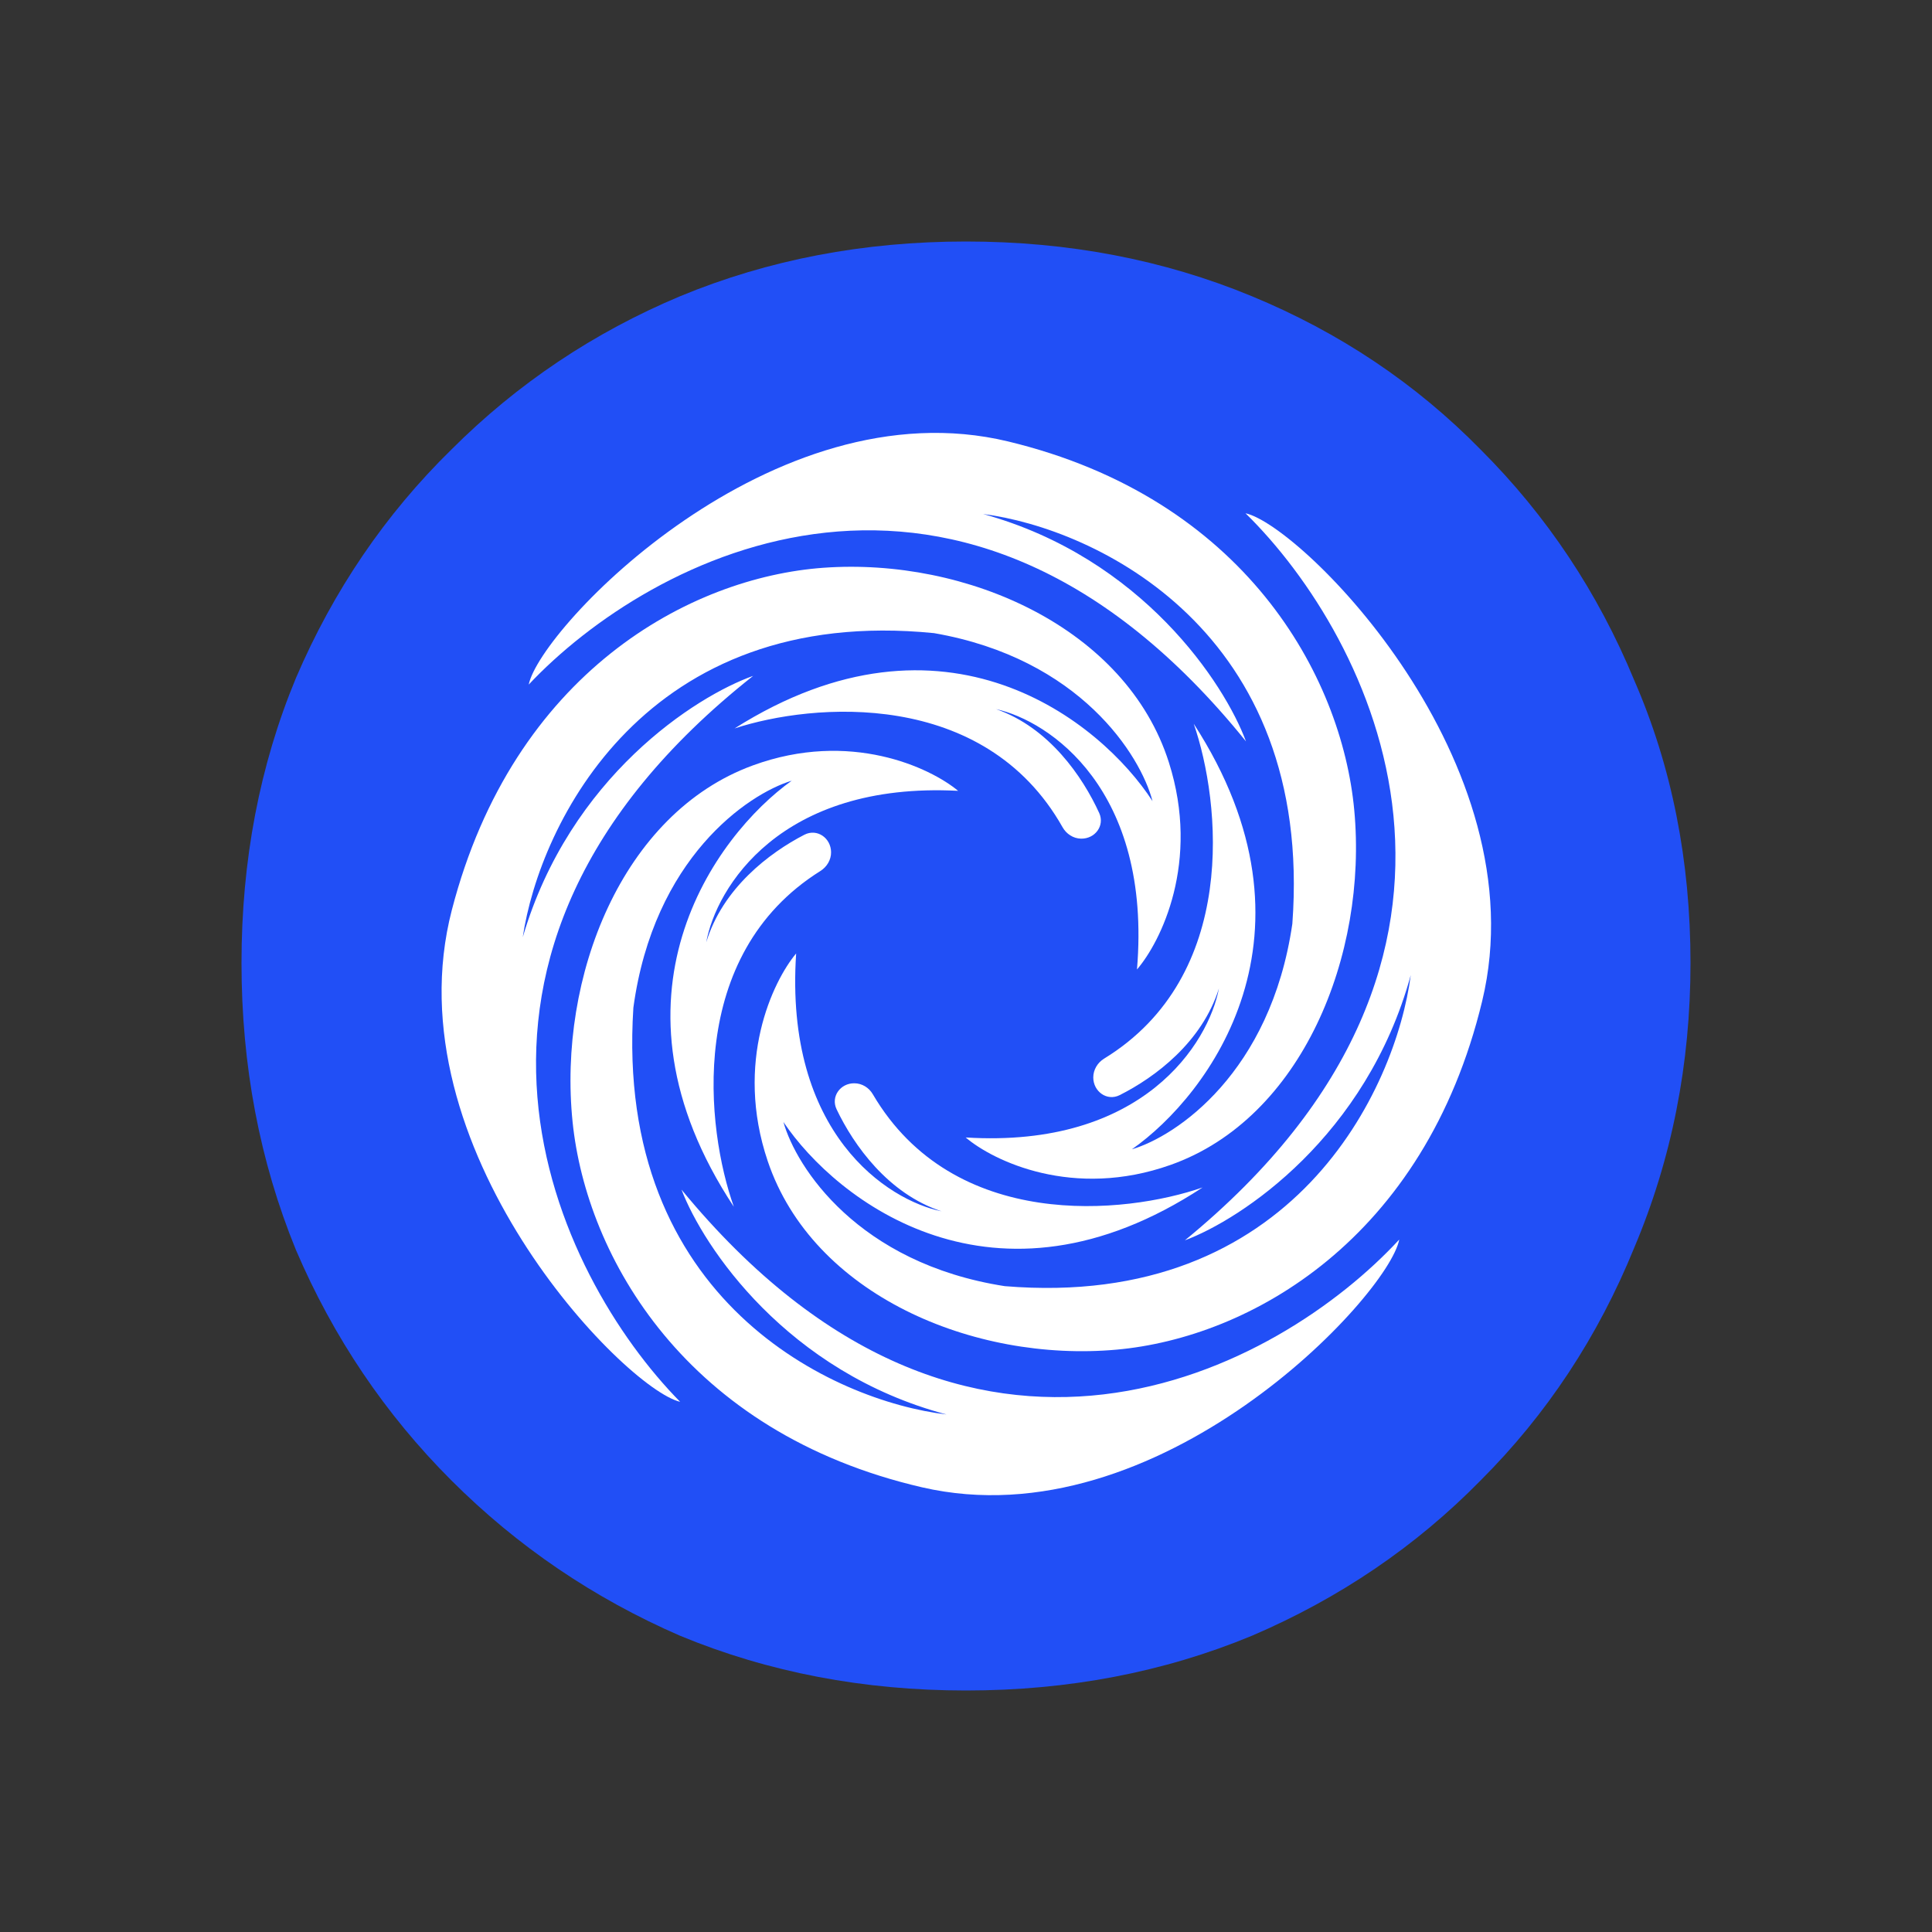 <svg width="24" height="24" viewBox="0 0 24 24" fill="none" xmlns="http://www.w3.org/2000/svg">
<rect x="0" y="0" width="24" height="24" fill="#333333" stroke="none"/>
<path d="M12 3C13.271 3 14.453 3.226 15.547 3.678C16.641 4.13 17.59 4.766 18.394 5.586C19.215 6.406 19.85 7.36 20.3 8.448C20.767 9.519 21 10.69 21 11.962C21 13.218 20.767 14.398 20.3 15.502C19.85 16.607 19.215 17.569 18.394 18.389C17.59 19.209 16.641 19.854 15.547 20.322C14.453 20.774 13.271 21 12 21C10.729 21 9.547 20.774 8.453 20.322C7.375 19.854 6.426 19.209 5.606 18.389C4.786 17.569 4.142 16.615 3.676 15.527C3.225 14.423 3 13.234 3 11.962C3 10.69 3.225 9.51 3.676 8.423C4.142 7.335 4.786 6.389 5.606 5.586C6.426 4.766 7.375 4.13 8.453 3.678C9.547 3.226 10.729 3 12 3Z" fill="#214FF6"/>
<path d="M15.478 9.21C11.943 4.826 8.065 6.913 6.568 8.504C6.712 7.798 9.594 4.777 12.524 5.484C15.454 6.19 16.667 8.388 16.823 10.063C16.991 11.865 16.174 13.893 14.541 14.471C13.331 14.9 12.34 14.423 11.996 14.13C14.205 14.267 15.014 12.953 15.142 12.279C14.932 12.947 14.35 13.382 13.909 13.604C13.752 13.683 13.581 13.56 13.581 13.384C13.581 13.289 13.634 13.201 13.715 13.151C15.394 12.123 15.165 9.964 14.829 8.991C16.52 11.602 15.022 13.603 14.061 14.277C14.613 14.114 15.785 13.326 16.054 11.475C16.323 7.832 13.605 6.564 12.212 6.385C14.191 6.93 15.214 8.496 15.478 9.21Z" fill="white"/>
<path d="M9.356 8.396C4.951 11.878 6.916 15.858 8.449 17.414C7.756 17.251 4.847 14.258 5.613 11.304C6.379 8.35 8.574 7.172 10.229 7.053C12.009 6.925 13.989 7.8 14.52 9.47C14.914 10.707 14.42 11.7 14.124 12.043C14.311 9.806 13.035 8.955 12.374 8.809C13.032 9.039 13.448 9.647 13.655 10.1C13.726 10.258 13.602 10.422 13.428 10.418C13.333 10.416 13.247 10.36 13.2 10.277C12.226 8.55 10.093 8.731 9.125 9.049C11.739 7.396 13.675 8.962 14.317 9.952C14.17 9.388 13.421 8.181 11.603 7.865C8.017 7.507 6.703 10.234 6.494 11.642C7.079 9.648 8.646 8.648 9.356 8.396Z" fill="white"/>
<path d="M8.466 14.778C12.042 19.128 15.9 17.004 17.382 15.398C17.245 16.106 14.391 19.154 11.454 18.476C8.518 17.797 7.285 15.611 7.113 13.938C6.928 12.137 7.725 10.102 9.353 9.508C10.559 9.067 11.555 9.535 11.902 9.824C9.691 9.709 8.895 11.03 8.773 11.706C8.976 11.036 9.555 10.595 9.993 10.369C10.15 10.289 10.322 10.409 10.324 10.586C10.325 10.681 10.272 10.769 10.191 10.82C8.522 11.865 8.771 14.021 9.116 14.991C7.401 12.396 8.881 10.381 9.835 9.698C9.284 9.866 8.12 10.665 7.868 12.518C7.633 16.164 10.364 17.406 11.758 17.571C9.774 17.045 8.737 15.489 8.466 14.778Z" fill="white"/>
<path d="M14.719 15.408C19.064 11.851 17.032 7.904 15.472 6.376C16.168 6.527 19.127 9.469 18.412 12.436C17.697 15.403 15.521 16.618 13.869 16.766C12.091 16.925 10.097 16.084 9.537 14.424C9.122 13.193 9.599 12.191 9.89 11.844C9.741 14.084 11.031 14.912 11.695 15.047C11.033 14.828 10.606 14.228 10.392 13.779C10.318 13.622 10.44 13.455 10.613 13.457C10.708 13.457 10.795 13.511 10.843 13.594C11.847 15.304 13.977 15.085 14.939 14.751C12.353 16.449 10.39 14.916 9.732 13.938C9.889 14.499 10.658 15.693 12.481 15.977C16.072 16.274 17.34 13.525 17.525 12.113C16.975 14.117 15.425 15.144 14.719 15.408Z" fill="white"/>
</svg>
